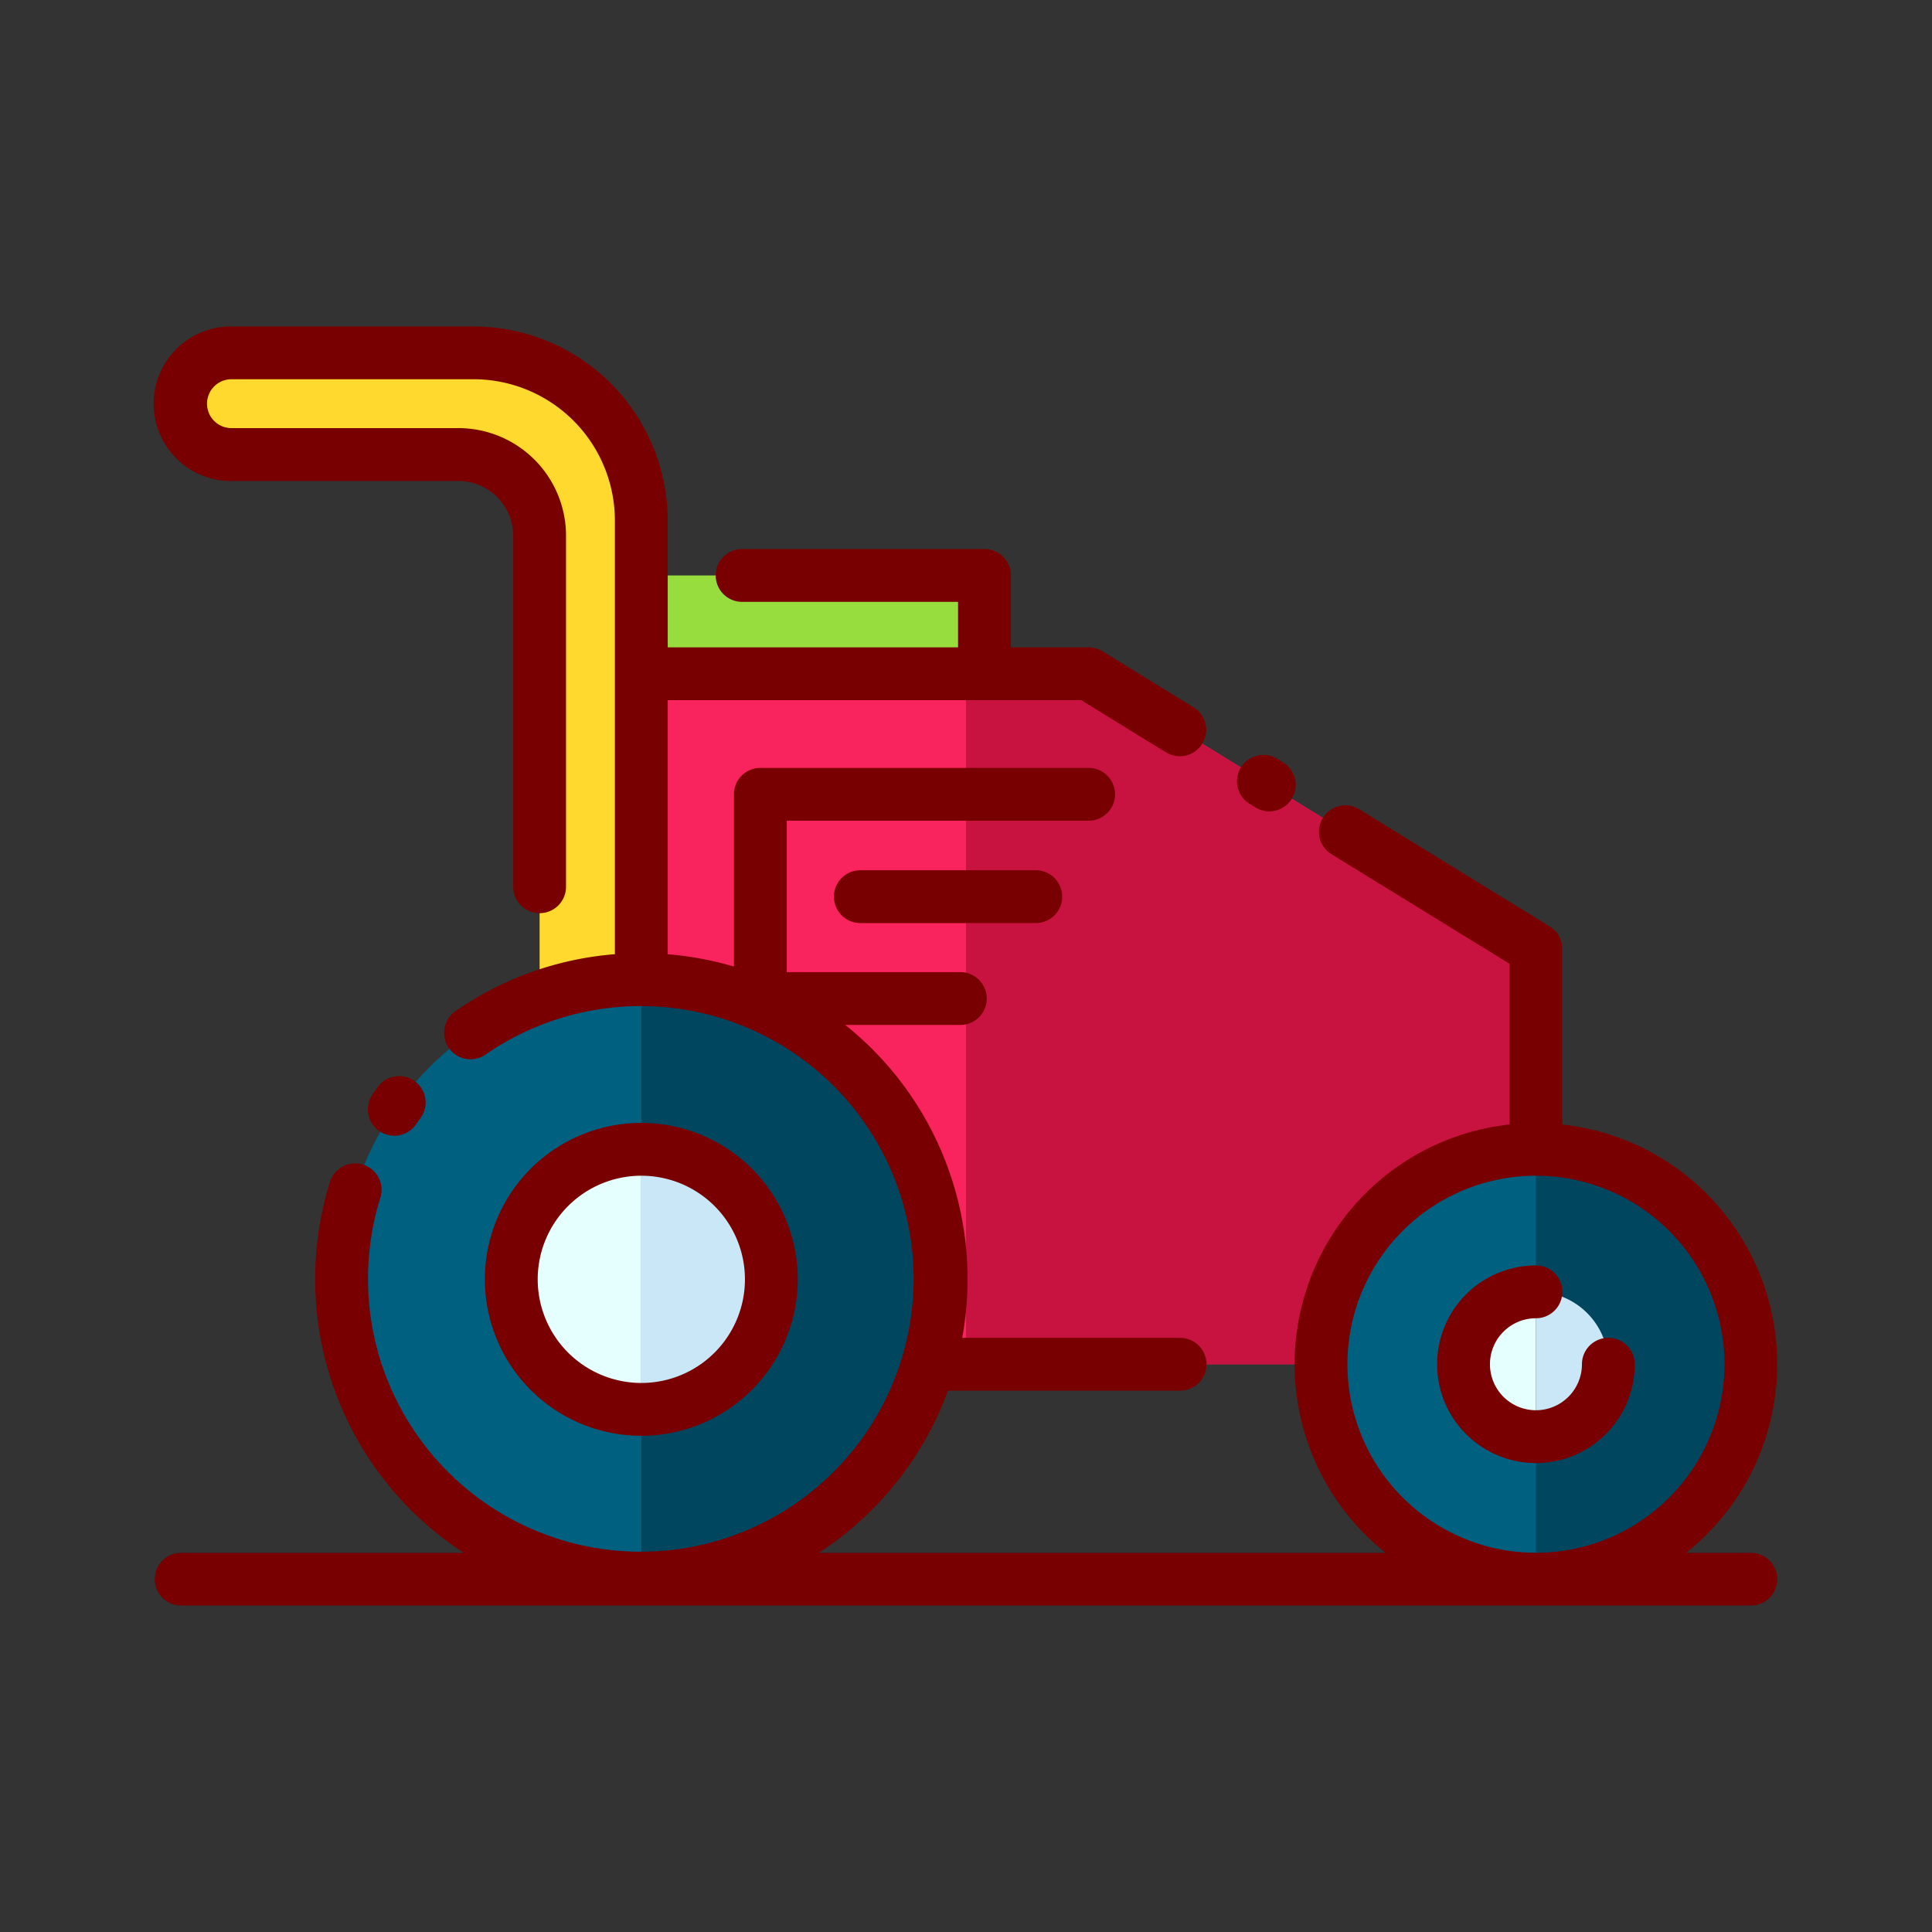 <svg id="Layer_1" data-name="Layer 1" xmlns="http://www.w3.org/2000/svg" viewBox="0 0 128 128"><rect x="0" y="0" width="128" height="128" fill="#333333" stroke="none"/><title>LAWN MOWER</title><polygon points="101.76 90.385 42.489 90.385 42.489 44.638 72.125 44.638 101.76 62.875 101.76 90.385" style="fill:#f9235e"/><polygon points="64 44.638 64 90.385 101.76 90.385 101.76 62.875 72.125 44.638 64 44.638" style="fill:#c81341"/><path d="M12,26.744h0a3.369,3.369,0,0,0,3.369,3.369h15A5.376,5.376,0,0,1,35.75,35.49V69.261h6.739V34.486A11.111,11.111,0,0,0,31.378,23.375H15.37A3.369,3.369,0,0,0,12,26.744Z" style="fill:#ffd92d"/><circle cx="42.489" cy="84.76" r="19.865" style="fill:#00607f"/><circle cx="42.489" cy="84.76" r="8.615" style="fill:#e5ffff"/><circle cx="101.76" cy="90.385" r="14.24" style="fill:#00607f"/><circle cx="101.76" cy="90.385" r="4.797" style="fill:#e5ffff"/><rect x="42.489" y="38.125" width="22.735" height="6.513" style="fill:#96dd3d"/><path d="M116,90.385a14.24,14.24,0,0,0-14.24-14.24v28.48A14.24,14.24,0,0,0,116,90.385Z" style="fill:#00465f"/><path d="M106.557,90.385a4.8,4.8,0,0,0-4.8-4.8v9.595A4.8,4.8,0,0,0,106.557,90.385Z" style="fill:#cae7f7"/><path d="M62.354,84.76A19.865,19.865,0,0,0,42.489,64.9v39.73A19.865,19.865,0,0,0,62.354,84.76Z" style="fill:#00465f"/><path d="M51.1,84.76a8.615,8.615,0,0,0-8.615-8.615v17.23A8.615,8.615,0,0,0,51.1,84.76Z" style="fill:#cae7f7"/><path d="M116,102.875H12a1.75,1.75,0,0,0,0,3.5H116a1.75,1.75,0,0,0,0-3.5Z" style="fill:#00465f"/><path d="M116,102.875h-4.283A15.971,15.971,0,0,0,103.51,74.5V62.875a1.75,1.75,0,0,0-.833-1.49l-12.594-7.75a1.75,1.75,0,1,0-1.834,2.98l11.761,7.237V74.5A15.971,15.971,0,0,0,91.8,102.875H54.259a21.725,21.725,0,0,0,8.548-10.74H78.184a1.75,1.75,0,1,0,0-3.5H63.749A21.539,21.539,0,0,0,56,67.906h7.625a1.75,1.75,0,0,0,0-3.5h-11.5V54.375h20a1.75,1.75,0,0,0,0-3.5H50.375a1.75,1.75,0,0,0-1.75,1.75V64.038a21.478,21.478,0,0,0-4.386-.816V46.388h27.39l5.638,3.47a1.75,1.75,0,0,0,1.835-2.98l-6.06-3.729a1.75,1.75,0,0,0-.917-.26h-5.15V38.125a1.75,1.75,0,0,0-1.75-1.75H49.167a1.75,1.75,0,0,0,0,3.5H63.474v3.013H44.239v-8.4a12.875,12.875,0,0,0-12.86-12.86H15.37a5.12,5.12,0,1,0,0,10.239h15A3.629,3.629,0,0,1,34,35.489V58.75a1.75,1.75,0,0,0,3.5,0V35.489a7.133,7.133,0,0,0-7.125-7.125h-15a1.62,1.62,0,1,1,0-3.239H31.378a9.371,9.371,0,0,1,9.36,9.36V63.219a21.462,21.462,0,0,0-10.6,3.8,1.75,1.75,0,0,0,2,2.871A18.074,18.074,0,1,1,25.2,79.351a1.75,1.75,0,0,0-3.341-1.045,21.621,21.621,0,0,0,8.864,24.569H12a1.75,1.75,0,0,0,0,3.5H116a1.75,1.75,0,0,0,0-3.5ZM89.27,90.385a12.49,12.49,0,1,1,12.49,12.49A12.5,12.5,0,0,1,89.27,90.385Z" style="fill:#790000"/><path d="M82.765,53.24l.433.267a1.75,1.75,0,0,0,1.835-2.98L84.6,50.26a1.75,1.75,0,0,0-1.835,2.98Z" style="fill:#790000"/><path d="M25.126,74.934a1.75,1.75,0,0,0,2.436-.439c.091-.132.183-.262.277-.391a1.75,1.75,0,1,0-2.823-2.068c-.112.152-.221.308-.33.463A1.75,1.75,0,0,0,25.126,74.934Z" style="fill:#790000"/><path d="M52.854,84.76A10.365,10.365,0,1,0,42.489,95.125,10.377,10.377,0,0,0,52.854,84.76Zm-17.23,0a6.865,6.865,0,1,1,6.865,6.865A6.872,6.872,0,0,1,35.624,84.76Z" style="fill:#790000"/><path d="M106.557,88.635a1.75,1.75,0,0,0-1.75,1.75,3.047,3.047,0,1,1-3.047-3.047,1.75,1.75,0,1,0,0-3.5,6.547,6.547,0,1,0,6.547,6.547A1.75,1.75,0,0,0,106.557,88.635Z" style="fill:#790000"/><path d="M57,57.656a1.75,1.75,0,0,0,0,3.5H68.625a1.75,1.75,0,0,0,0-3.5Z" style="fill:#790000"/></svg>